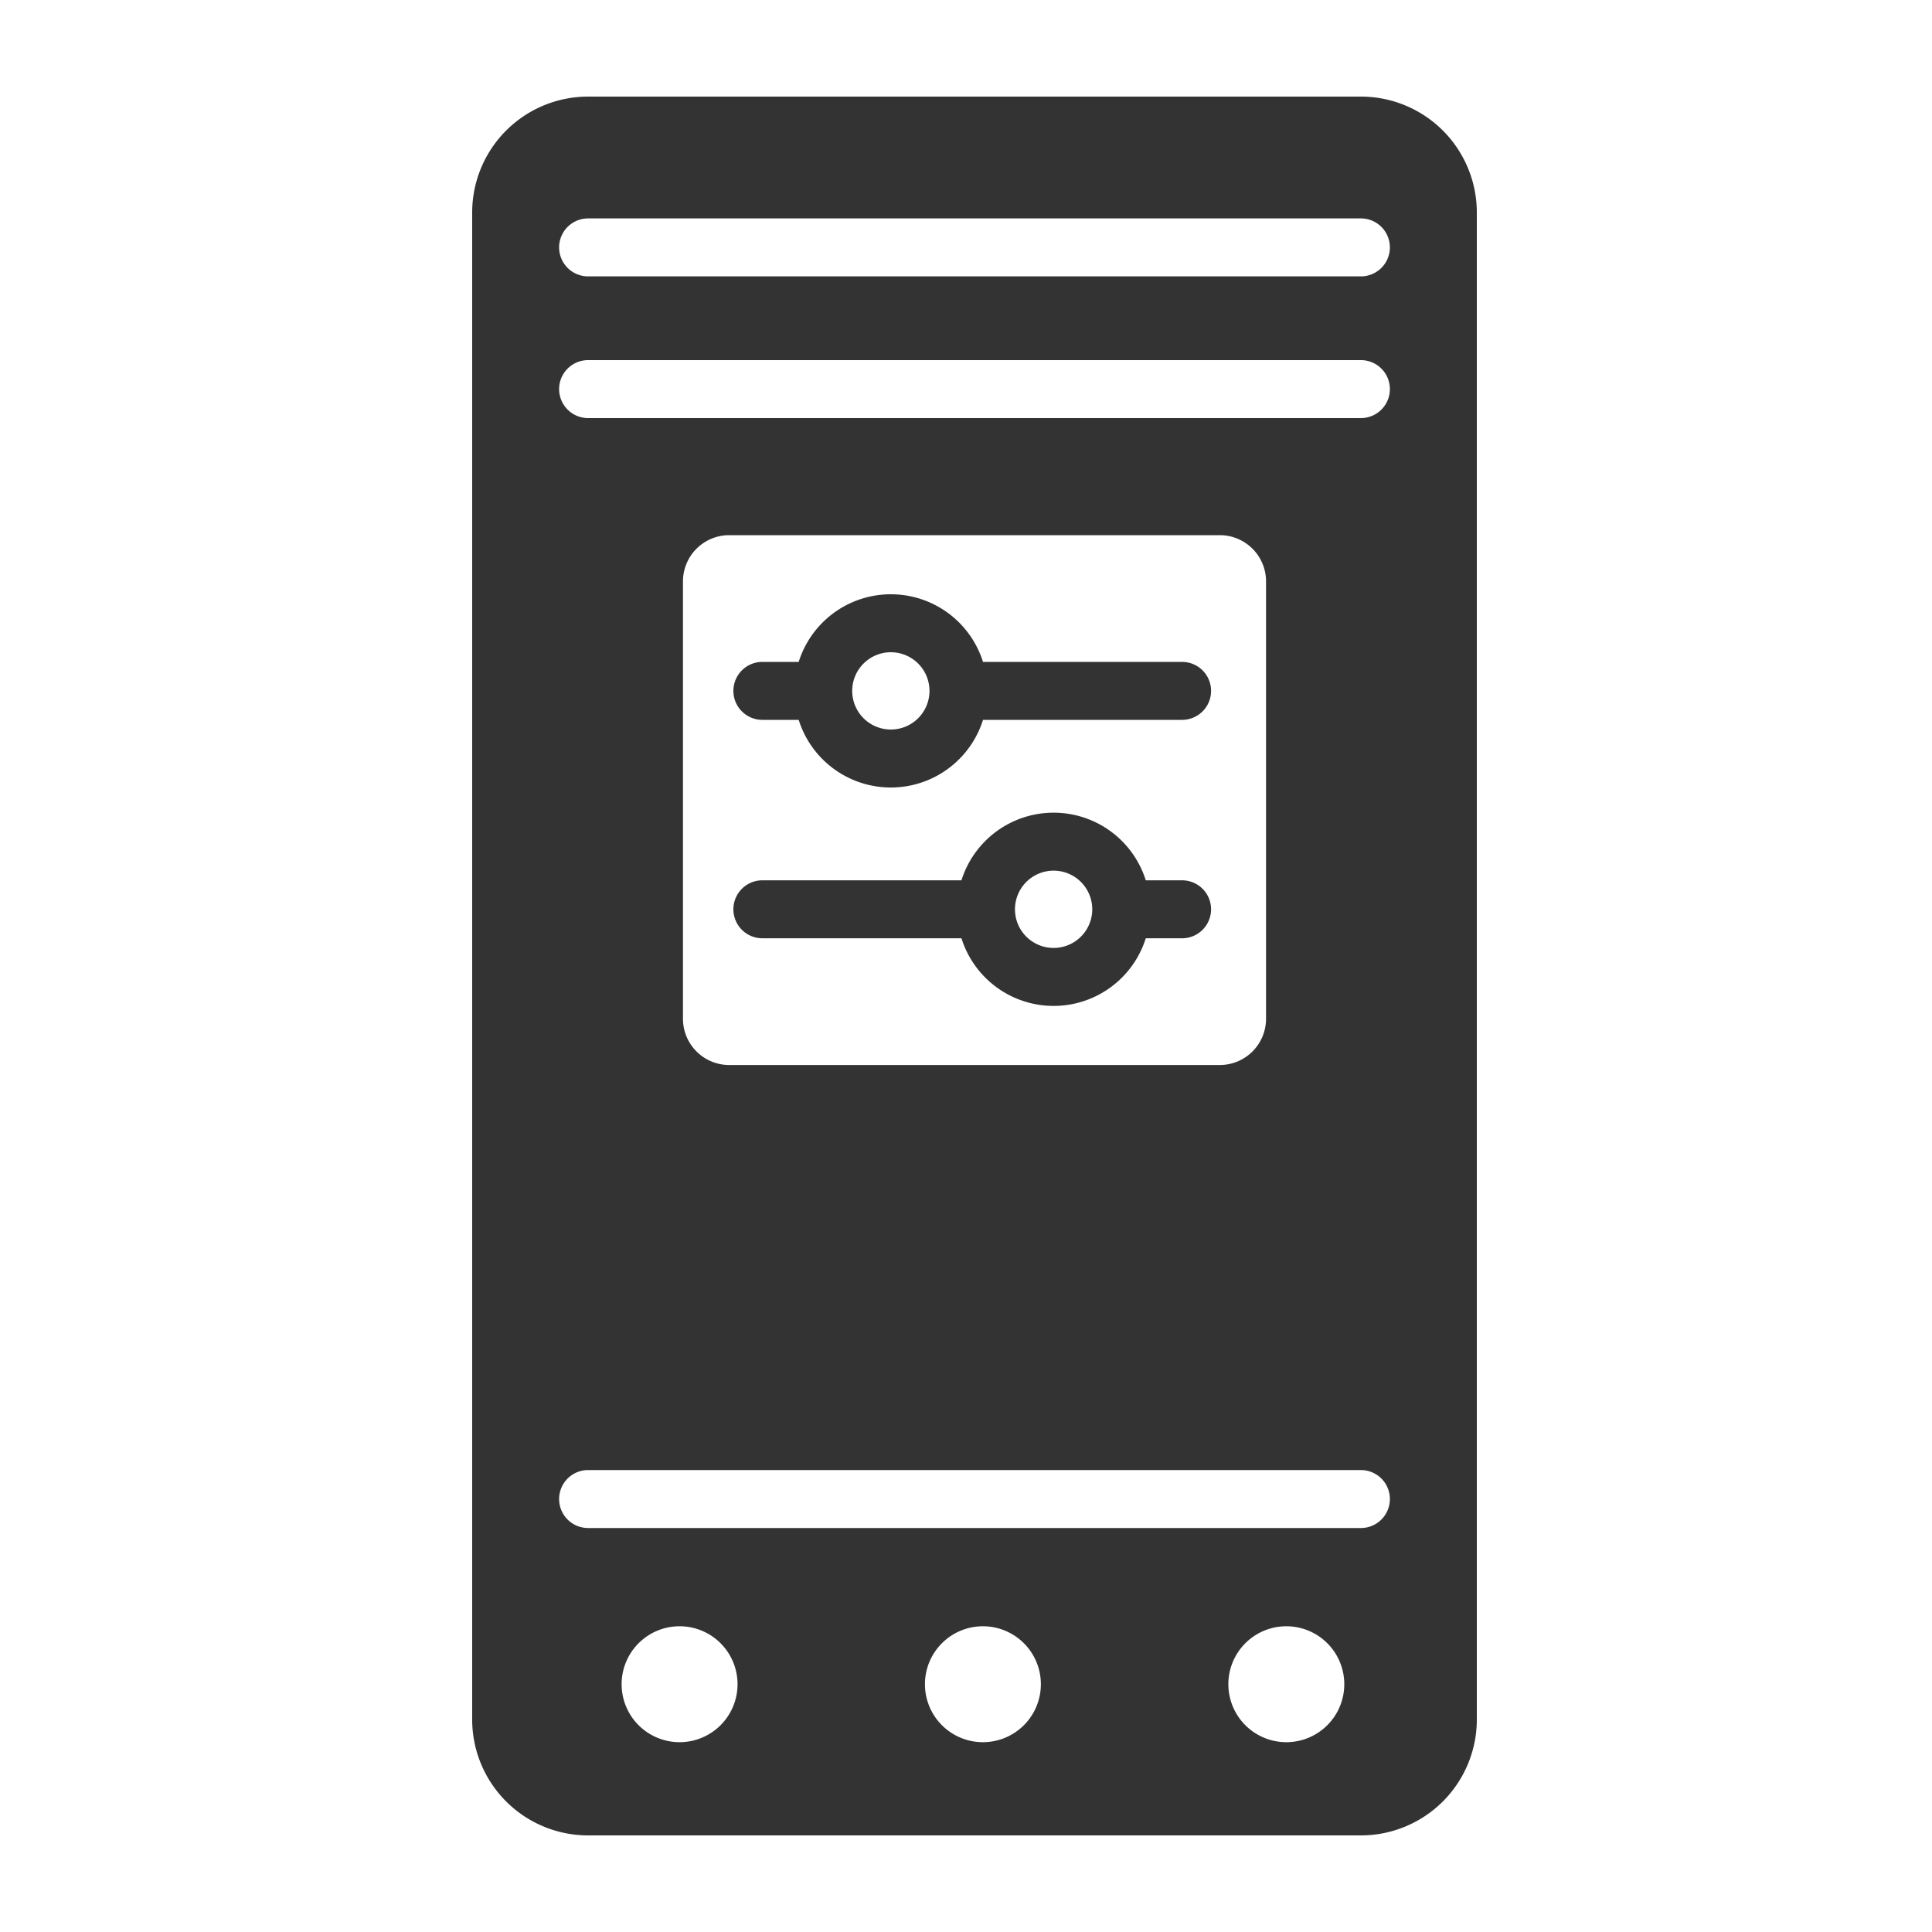 <svg id="图标" xmlns="http://www.w3.org/2000/svg" viewBox="0 0 200 200"><defs><style>.cls-1{fill:#333;}</style></defs><path class="cls-1" d="M140.88,10h-80a12,12,0,0,0-12,12V178a12,12,0,0,0,12,12h80a12,12,0,0,0,12-12V22A12,12,0,0,0,140.88,10ZM70.35,180.35a6,6,0,1,1,6-6A6,6,0,0,1,70.35,180.35Zm31.4,0a6,6,0,1,1,6-6A6,6,0,0,1,101.75,180.35Zm31.41,0a6,6,0,1,1,6-6A6,6,0,0,1,133.16,180.35Zm7.72-22.17h-80a3,3,0,1,1,0-6h80a3,3,0,0,1,0,6ZM70.7,105.47V60.18a4.79,4.79,0,0,1,4.78-4.78h50.8a4.79,4.79,0,0,1,4.78,4.78v45.29a4.79,4.79,0,0,1-4.78,4.78H75.48A4.79,4.79,0,0,1,70.7,105.47Zm70.18-62.19h-80a3,3,0,1,1,0-6h80a3,3,0,0,1,0,6Zm0-14.67h-80a3,3,0,0,1,0-6h80a3,3,0,0,1,0,6Z"/><path class="cls-1" d="M78.92,74.52h3.76a10,10,0,0,0,19.08,0h20.61a3,3,0,0,0,0-6H101.76a10,10,0,0,0-19.08,0H78.92a3,3,0,0,0,0,6Zm13.3-7a4,4,0,1,1-4,4A4,4,0,0,1,92.22,67.52Z"/><path class="cls-1" d="M78.92,97.13H99.53a10,10,0,0,0,19.08,0h3.76a3,3,0,0,0,0-6h-3.76a10,10,0,0,0-19.08,0H78.92a3,3,0,0,0,0,6Zm30.15-7a4,4,0,1,1-4,4A4,4,0,0,1,109.07,90.13Z"/></svg>